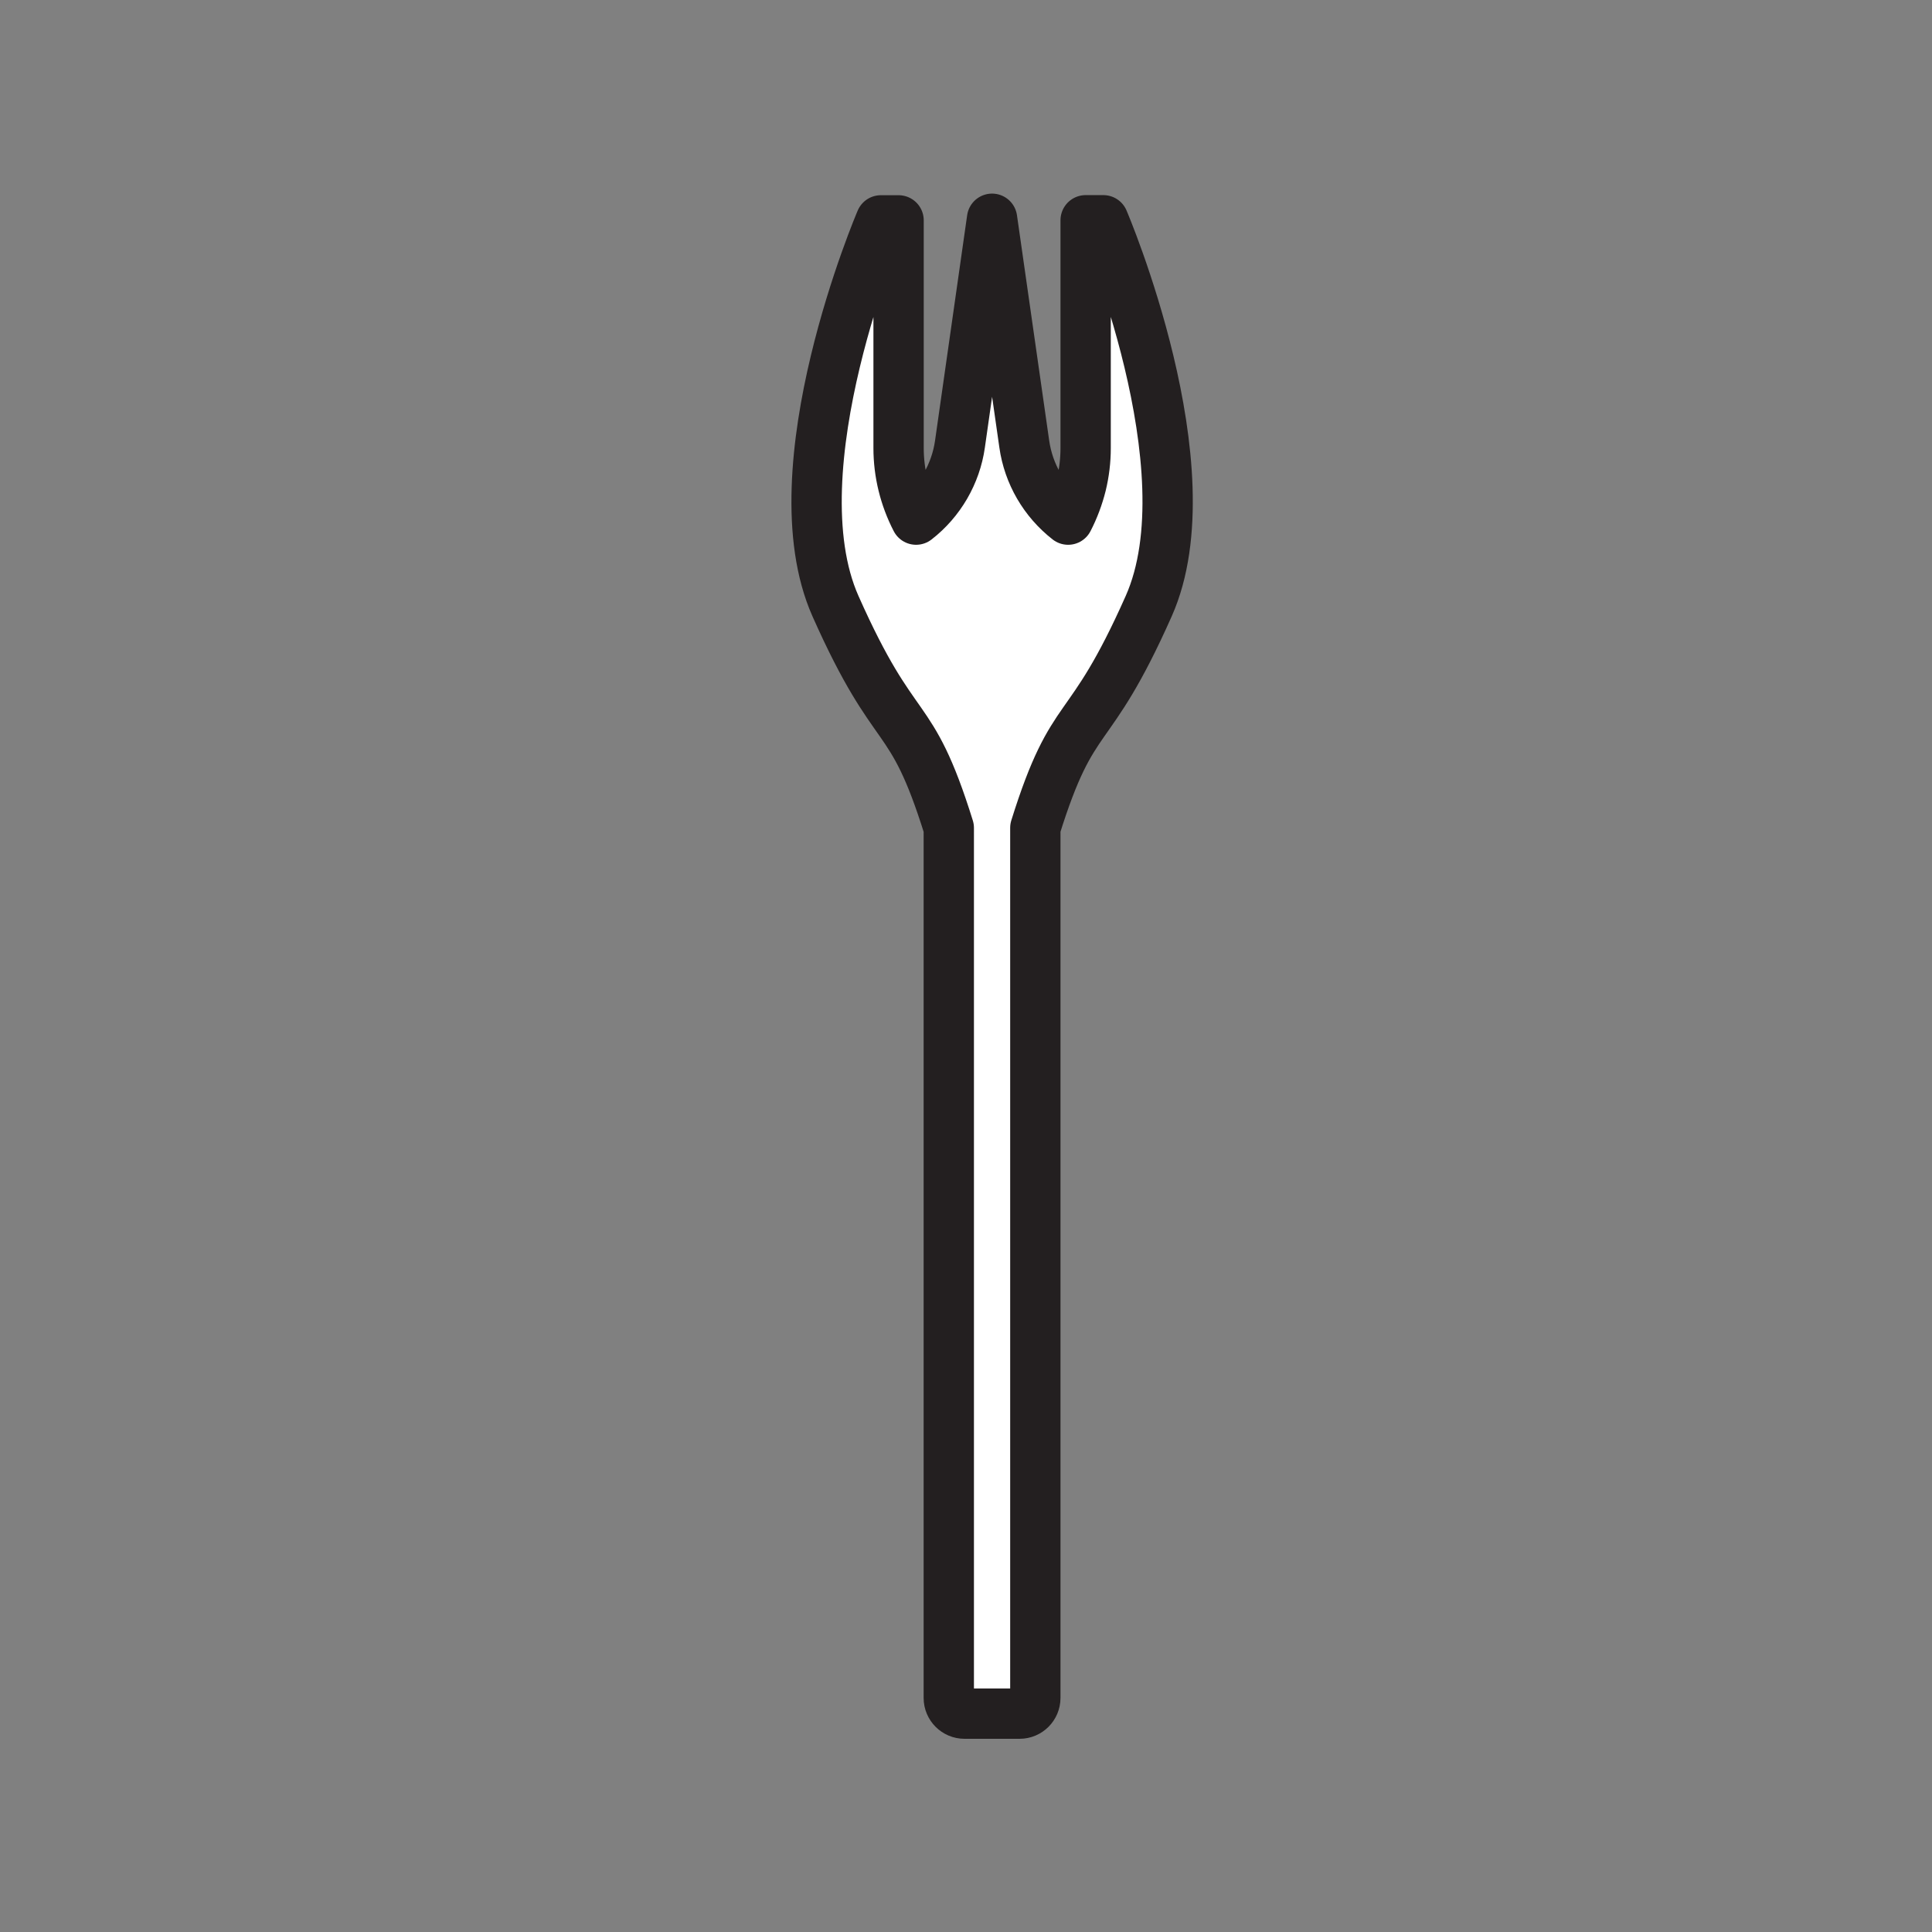 <svg xmlns="http://www.w3.org/2000/svg" viewBox="0 0 1920 1920">
    <rect x="0" y="0" width="1920" height="1920" fill="#808080" stroke="none"/>
    <style>
        .st0{fill:#fff}.st1{fill:none;stroke:#231f20;stroke-width:50;stroke-linecap:round;stroke-linejoin:round;stroke-miterlimit:10}
    </style>
    <path class="st0" d="M1096.4 218.9s105.8 246.8 45.1 383.4c-60.7 136.6-74.2 97.3-112.7 220.4v864.7c0 8.6-7 15.6-15.6 15.6h-54.8c-8.6 0-15.6-7-15.6-15.6V822.8C904.5 699.6 891 739 830.3 602.4 769.6 465.8 875.4 219 875.4 219H893v226.3c0 24.7 6 49.1 17.4 71.1 11.9-9.2 21.7-20.6 29.1-33.3 7.4-12.8 12.4-26.9 14.5-41.8l32-223.8 32 223.8c4.2 29.8 19.9 56.7 43.6 75.2 5.7-11 10-22.6 13-34.5 2.9-11.9 4.4-24.2 4.4-36.6V218.9h17.4z" id="Layer_2"/>
    <path class="st1" d="M985.9 217.4l32 223.8c4.2 29.8 19.9 56.7 43.6 75.2 5.7-11 10-22.6 13-34.5 2.9-11.9 4.4-24.2 4.4-36.6V218.9h17.6s105.8 246.8 45.1 383.4c-60.7 136.6-74.2 97.3-112.7 220.4v864.7c0 8.6-7 15.6-15.6 15.6h-54.8c-8.6 0-15.6-7-15.6-15.6V822.8C904.5 699.6 891 739 830.3 602.4 769.6 465.8 875.4 219 875.4 219H893v226.3c0 24.7 6 49.1 17.4 71.1 11.9-9.2 21.7-20.6 29.1-33.3 7.4-12.8 12.4-26.9 14.5-41.8l31.9-223.9z" id="Layer_3"/>
</svg>
